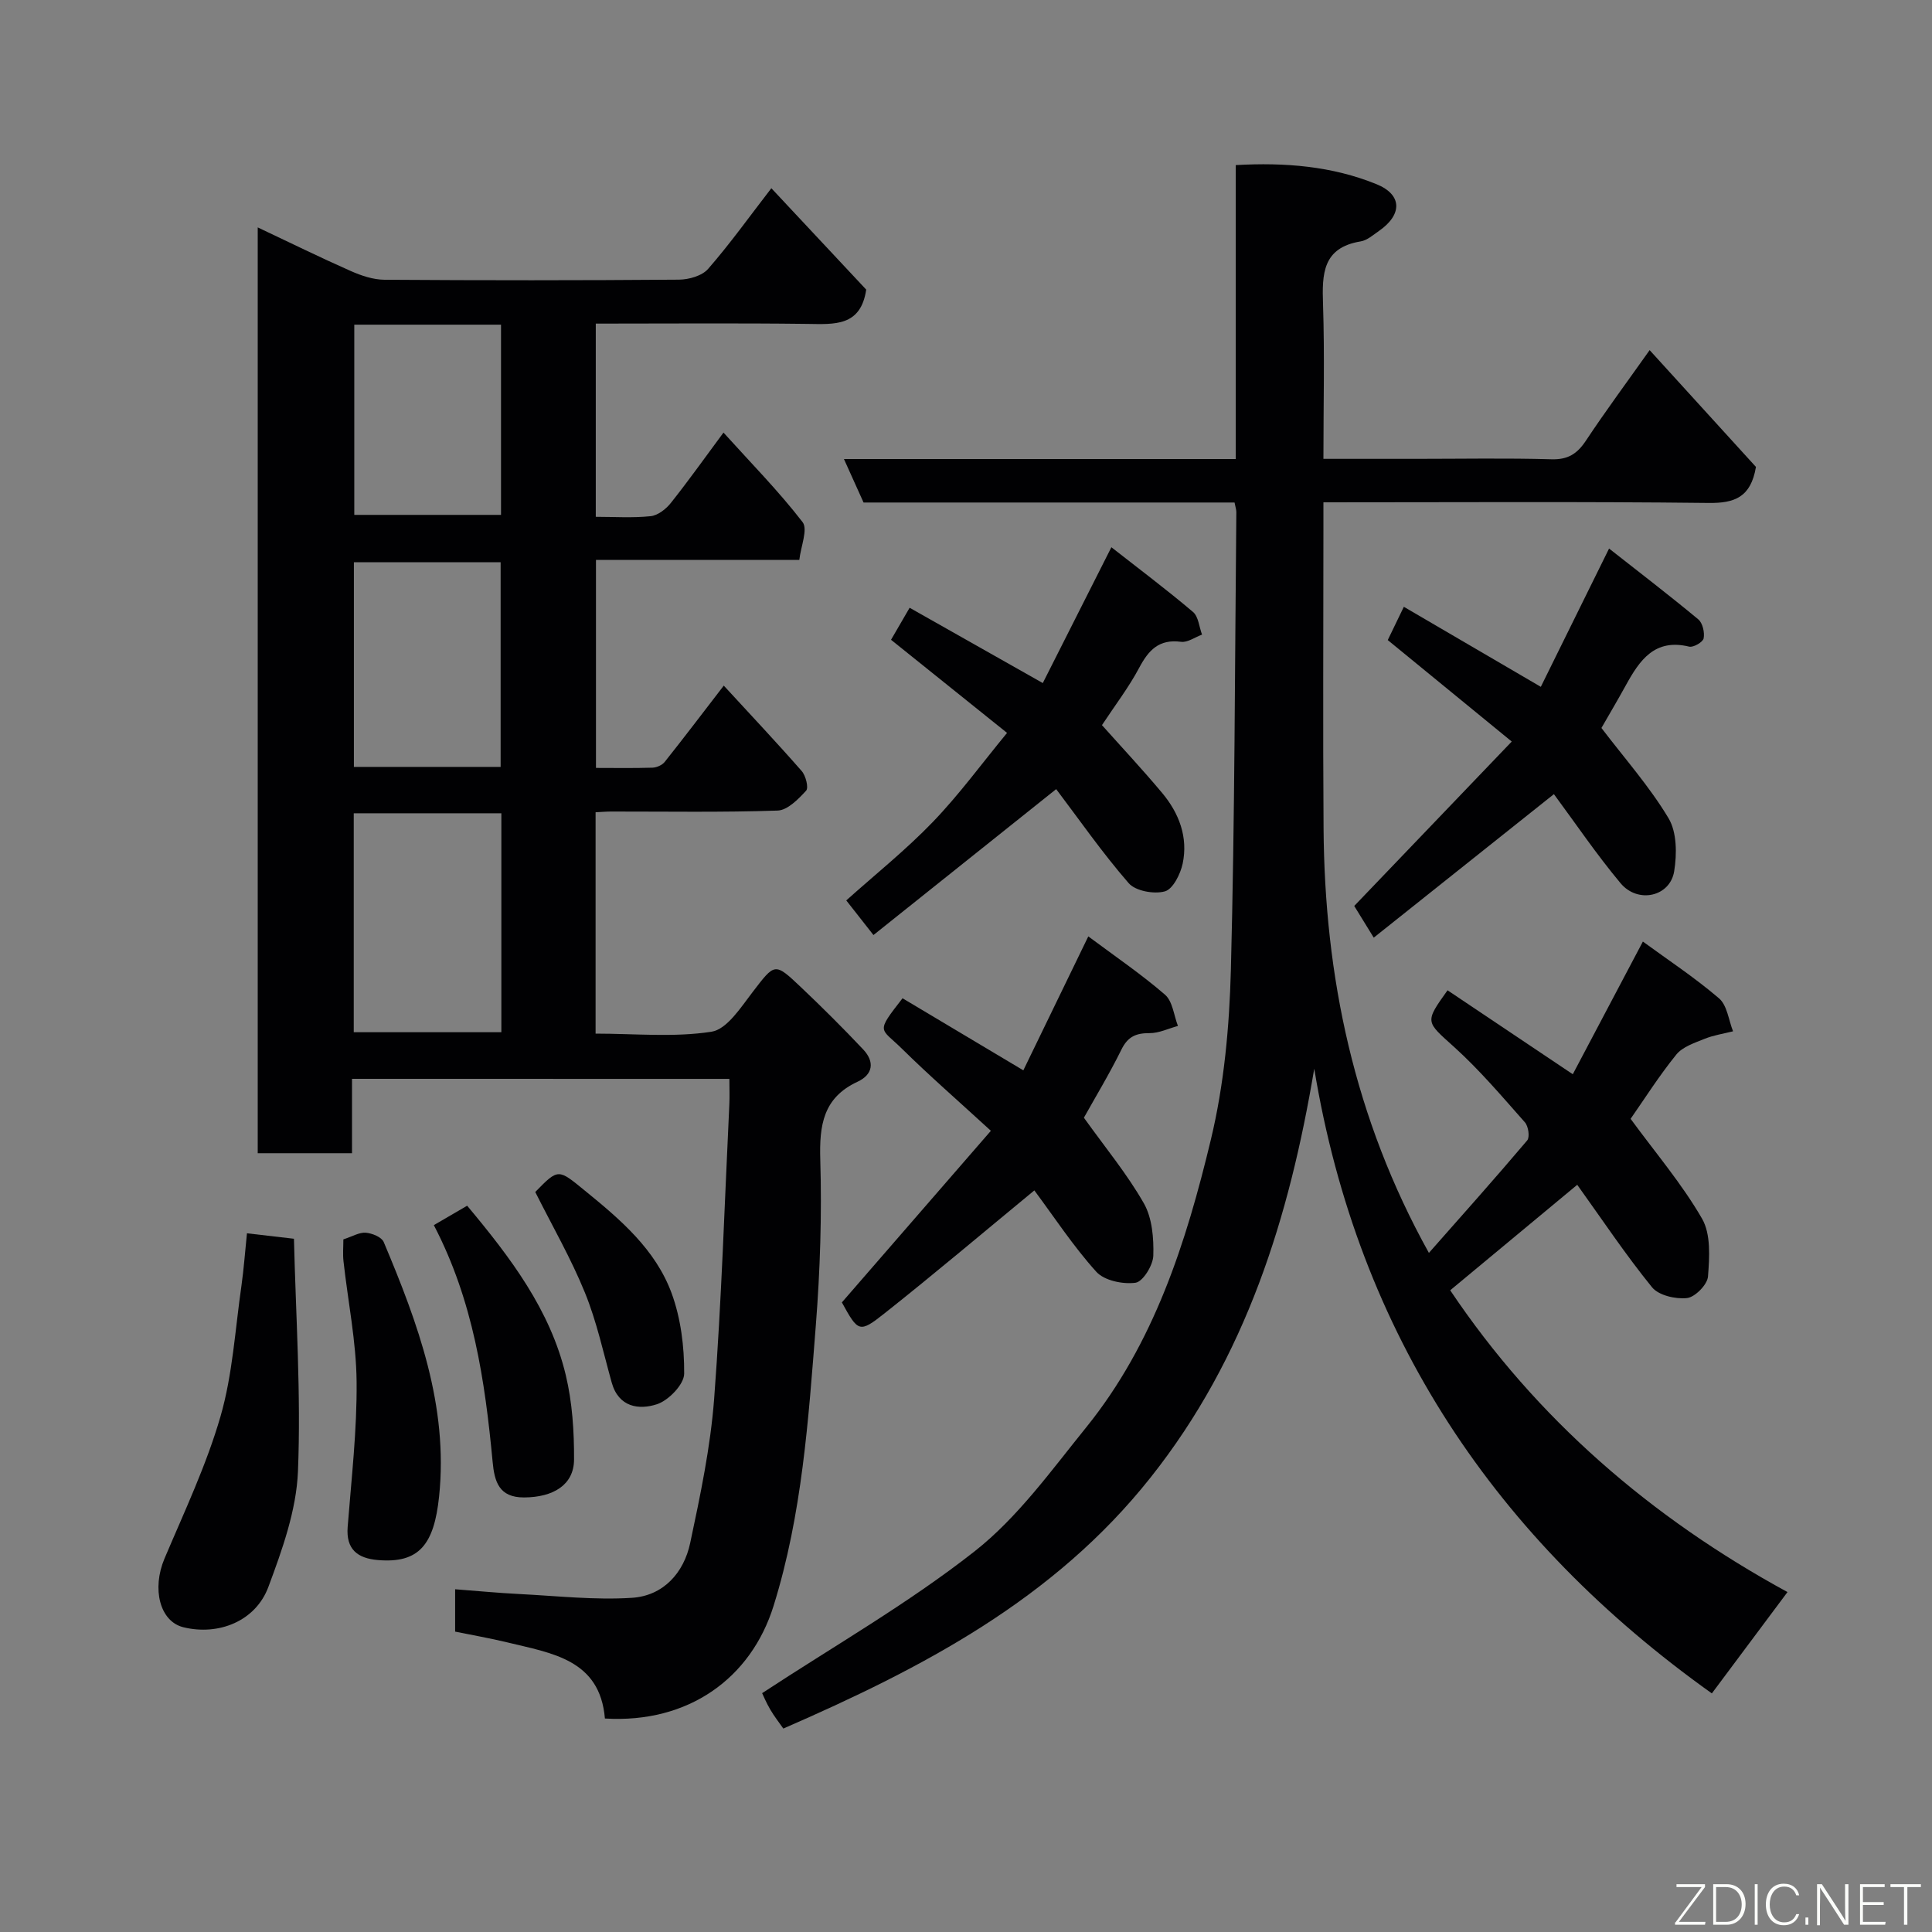 <svg enable-background="new 0 0 400 400" viewBox="0 0 400 400" xmlns="http://www.w3.org/2000/svg"><rect x="0" y="0" width="400" height="400" fill="#808080" stroke="none"/><g fill="#010103"><path d="m72.88 223.36v15.4c-6.63 0-12.9 0-19.52 0 0-63.7 0-127.38 0-191.68 6.58 3.11 12.86 6.2 19.26 9.03 2.17.96 4.63 1.79 6.97 1.81 20.33.14 40.66.14 60.98-.02 2.06-.02 4.79-.79 6.04-2.23 4.51-5.17 8.51-10.77 13.09-16.7 6.68 7.13 13.29 14.2 19.64 20.99-1.14 7.7-6.61 7.17-12.22 7.1-14.48-.18-28.95-.06-43.77-.06v40c3.82 0 7.62.26 11.36-.13 1.5-.16 3.19-1.48 4.19-2.75 3.65-4.59 7.06-9.39 10.89-14.56 5.65 6.26 11.4 12.09 16.37 18.53 1.15 1.49-.36 5.05-.67 7.83-14.45 0-28.08 0-42.1 0v43.07c3.83 0 7.77.07 11.69-.05.87-.03 2-.52 2.53-1.18 4.04-5.08 7.97-10.26 12.24-15.81 5.45 5.93 10.9 11.71 16.13 17.68.85.97 1.47 3.46.92 4.07-1.62 1.76-3.85 4.05-5.91 4.12-11.48.39-22.99.19-34.48.2-.97 0-1.94.09-3.2.15v45.83c8.14 0 16.21.81 23.98-.39 3.21-.49 6.09-5.04 8.52-8.2 4.64-6.03 4.53-6.23 10.04-1 4.4 4.17 8.7 8.45 12.86 12.86 2.39 2.53 2.09 5.18-1.18 6.7-7.12 3.31-7.91 9.01-7.7 16.13.34 11.41-.03 22.89-.92 34.28-1.54 19.55-2.83 39.12-8.75 58.1-4.67 14.97-17.61 24.37-34.92 23.32-1.02-12.24-11.01-13.52-20.2-15.76-3.59-.87-7.24-1.5-10.81-2.23 0-3.08 0-5.69 0-8.77 4.6.35 8.96.77 13.34.99 7.76.39 15.57 1.28 23.28.78 6.48-.42 10.74-5.16 12.05-11.37 2.1-9.87 4.2-19.85 4.96-29.88 1.53-20.26 2.16-40.58 3.14-60.88.08-1.65.01-3.3.01-5.31-25.98-.01-51.69-.01-78.13-.01zm30.92-54.98c-10.51 0-20.56 0-30.56 0v45.33h30.56c0-15.21 0-30.13 0-45.33zm-.15-9.6c0-14.45 0-28.48 0-42.38-10.4 0-20.45 0-30.38 0v42.38zm-30.3-91.56v39.38h30.38c0-13.32 0-26.24 0-39.38-10.18 0-20.1 0-30.38 0z"/><path d="m255.6 104.04c-25.81 0-51.28 0-76.81 0-1.31-2.9-2.54-5.64-4.06-9h81.12c0-20.42 0-40.35 0-60.86 10.23-.58 19.95.22 29.13 3.95 5.4 2.19 5.36 6.33.51 9.69-1.2.83-2.44 1.94-3.78 2.16-7.9 1.29-8.01 6.74-7.79 13.05.34 10.45.08 20.93.08 31.97h19.21c9.33 0 18.67-.18 28 .09 3.43.1 5.33-1.14 7.14-3.86 4.05-6.11 8.43-12.02 13.19-18.74 7.7 8.46 15.09 16.58 22.01 24.18-1.06 6.3-4.43 7.53-9.83 7.46-26.33-.3-52.65-.13-79.72-.13v5.47c0 20.67-.12 41.33.03 62 .21 30.74 6.32 60.07 21.81 87.93 6.94-7.87 13.75-15.49 20.35-23.29.57-.67.25-2.93-.47-3.74-4.72-5.33-9.35-10.8-14.61-15.56-5.94-5.37-6.21-5.07-1.41-11.78 8.43 5.65 16.89 11.32 25.93 17.38 4.8-9.09 9.5-17.98 14.51-27.47 5.11 3.74 10.71 7.43 15.77 11.76 1.68 1.44 1.98 4.5 2.9 6.82-1.97.5-4.03.8-5.9 1.56-2.07.84-4.54 1.64-5.85 3.26-3.59 4.43-6.65 9.28-9.46 13.3 5.18 7.08 10.65 13.49 14.79 20.67 1.85 3.21 1.54 7.99 1.23 11.99-.13 1.67-2.68 4.26-4.34 4.45-2.37.26-5.88-.55-7.25-2.24-5.45-6.71-10.26-13.93-15.48-21.21-8.75 7.27-17.48 14.52-26.3 21.84 17.83 26.58 41.55 47.06 69.83 62.48-5.35 7.16-10.5 14.07-15.66 20.98-44.65-31.83-73.21-74.15-82.32-129.34-5.16 30.76-14.09 59.7-33.9 84.66-20.03 25.25-47.14 39.38-76.02 51.96-.89-1.27-1.89-2.54-2.7-3.93-.83-1.41-1.46-2.93-1.69-3.4 14.81-9.73 30.18-18.52 43.96-29.34 8.93-7.01 15.87-16.71 23.12-25.67 14.08-17.42 20.73-38.35 25.83-59.61 2.74-11.39 3.83-23.36 4.14-35.11.82-31.59.82-63.2 1.13-94.8 0-.49-.17-.96-.37-1.98z"/><path d="m208.5 151.74c-8.22-6.59-16.1-12.92-24.02-19.28 1.08-1.85 2.28-3.92 3.85-6.63 9.23 5.22 18.34 10.37 27.57 15.59 4.52-8.95 9.15-18.11 14.2-28.12 5.74 4.5 11.46 8.79 16.9 13.4 1.13.96 1.27 3.1 1.87 4.69-1.45.53-2.99 1.67-4.35 1.49-4.57-.61-6.73 1.73-8.68 5.41-2.14 4.02-4.95 7.69-7.69 11.84 3.98 4.46 8.35 9.13 12.45 14.03 3.51 4.19 5.41 9.16 4.26 14.64-.46 2.17-2.02 5.29-3.69 5.75-2.24.62-6.06-.07-7.48-1.69-5.45-6.27-10.22-13.13-15.02-19.48-12.55 10.02-25.06 20.01-37.83 30.21-2.21-2.82-3.91-4.97-5.63-7.17 6.02-5.39 12.36-10.46 17.94-16.26 5.43-5.64 10.08-12.02 15.35-18.42z"/><path d="m205.15 234.12c-6.79-6.23-12.79-11.45-18.44-17.02-4.44-4.38-5.51-3.15.15-10.42 8.22 4.9 16.53 9.86 25.01 14.92 4.34-8.94 8.73-18.01 13.45-27.73 5.44 4.06 10.91 7.77 15.88 12.07 1.58 1.36 1.83 4.27 2.68 6.47-1.96.53-3.92 1.5-5.88 1.49-2.81-.02-4.51.73-5.82 3.4-2.51 5.09-5.46 9.96-7.77 14.11 4.42 6.18 8.95 11.65 12.41 17.72 1.73 3.04 2.07 7.22 1.96 10.84-.06 2.01-2.16 5.4-3.69 5.61-2.63.35-6.47-.45-8.12-2.28-4.79-5.31-8.75-11.38-12.82-16.84-10.46 8.62-20.6 17.2-31 25.44-5.25 4.16-5.47 3.88-8.85-2.25 10.1-11.63 20.2-23.27 30.85-35.53z"/><path d="m312.99 153.53c-8.97-7.34-17.2-14.08-25.67-21.01.96-1.98 2-4.13 3.33-6.89 9.35 5.46 18.55 10.84 28.36 16.57 4.53-9.18 9.06-18.35 14.13-28.63 6.13 4.82 12.4 9.62 18.47 14.66.9.75 1.35 2.71 1.11 3.94-.15.77-2.13 1.92-2.99 1.71-7.16-1.74-10.26 2.81-13.11 7.99-1.73 3.14-3.56 6.23-5.06 8.85 4.84 6.35 9.98 12.15 13.89 18.68 1.74 2.9 1.75 7.42 1.17 10.99-.85 5.26-7.51 6.76-11.1 2.47-5.01-6-9.41-12.51-13.8-18.44-12.42 9.89-24.78 19.74-37.3 29.71-1.96-3.18-3.14-5.1-4.04-6.56 10.74-11.2 21.38-22.3 32.61-34.04z"/><path d="m51.13 255.34c3.12.36 5.69.66 9.73 1.13.38 15.92 1.48 32.08.83 48.17-.33 8.07-3.26 16.23-6.13 23.93-2.65 7.09-10.31 10.11-17.57 8.34-4.92-1.19-6.58-7.96-3.94-14.21 4.12-9.73 8.69-19.37 11.61-29.47 2.51-8.7 3.02-17.99 4.33-27.04.5-3.54.75-7.13 1.14-10.85z"/><path d="m71.09 256.6c1.86-.6 3.28-1.48 4.62-1.38 1.32.1 3.3.9 3.73 1.92 7.1 16.84 13.42 33.96 11.47 52.69-1.04 9.95-4.13 13.9-12.7 13.16-4.16-.36-6.6-2.19-6.23-6.86.78-10.02 1.95-20.06 1.85-30.09-.08-8.3-1.79-16.58-2.71-24.88-.17-1.47-.03-2.97-.03-4.56z"/><path d="m89.82 253.65c2.51-1.46 4.71-2.75 6.9-4.02 9.03 10.8 17.19 21.59 20.41 35.04 1.36 5.67 1.75 11.68 1.72 17.53-.03 5.2-4.25 7.8-10.34 7.83-5.21.02-6.14-3.28-6.52-7.41-1.58-16.75-4-33.31-12.17-48.97z"/><path d="m110.82 246.79c4.84-4.97 4.76-4.77 10.31-.25 7.34 5.97 14.58 12.15 17.91 21.18 1.92 5.22 2.65 11.12 2.61 16.7-.02 2.2-3.22 5.52-5.63 6.31-3.72 1.22-7.94.64-9.37-4.48-1.74-6.23-3.11-12.64-5.54-18.6-2.86-7.05-6.7-13.7-10.29-20.86z"/></g><path d="m346.9 398 5.4-7.3h-5.2v-.6h5.9v.6l-5.4 7.2h5.5l-.1.6h-6.2v-.5z" fill="#fbfcfa"/><path d="m354.7 390.1h2.8c2.3 0 3.9 1.6 3.9 4.1s-1.6 4.3-3.9 4.3h-2.8zm.6 7.8h2c2.2 0 3.3-1.6 3.3-3.6 0-1.8-1-3.6-3.3-3.6h-2z" fill="#fbfcfa"/><path d="m363.9 390.1v8.4h-.6v-8.4h1.6z" fill="#fbfcfa"/><path d="m372.5 396.3c-.4 1.3-1.4 2.3-3.2 2.3-2.4 0-3.7-1.9-3.7-4.3 0-2.3 1.2-4.3 3.7-4.3 1.8 0 2.9 1 3.2 2.4h-.6c-.4-1.1-1.1-1.8-2.5-1.8-2.1 0-3 1.9-3 3.7s.9 3.7 3 3.7c1.4 0 2.1-.7 2.5-1.7z" fill="#fbfcfa"/><path d="m373.8 398.5v-1.5h.6v1.5z" fill="#fbfcfa"/><path d="m376.2 398.5v-8.4h1c1.3 2 4.4 6.7 4.9 7.6-.1-1.2-.1-2.4-.1-3.8v-3.8h.7v8.4h-.9c-1.2-1.9-4.4-6.8-5-7.7.1 1.1 0 2.3 0 3.9v3.9h-.6z" fill="#fbfcfa"/><path d="m390 394.4h-4.3v3.5h4.7l-.1.6h-5.2v-8.4h5.1v.6h-4.5v3.1h4.3z" fill="#fbfcfa"/><path d="m394.2 390.7h-2.8v-.6h6.3v.6h-2.8v7.8h-.7z" fill="#fbfcfa"/></svg>